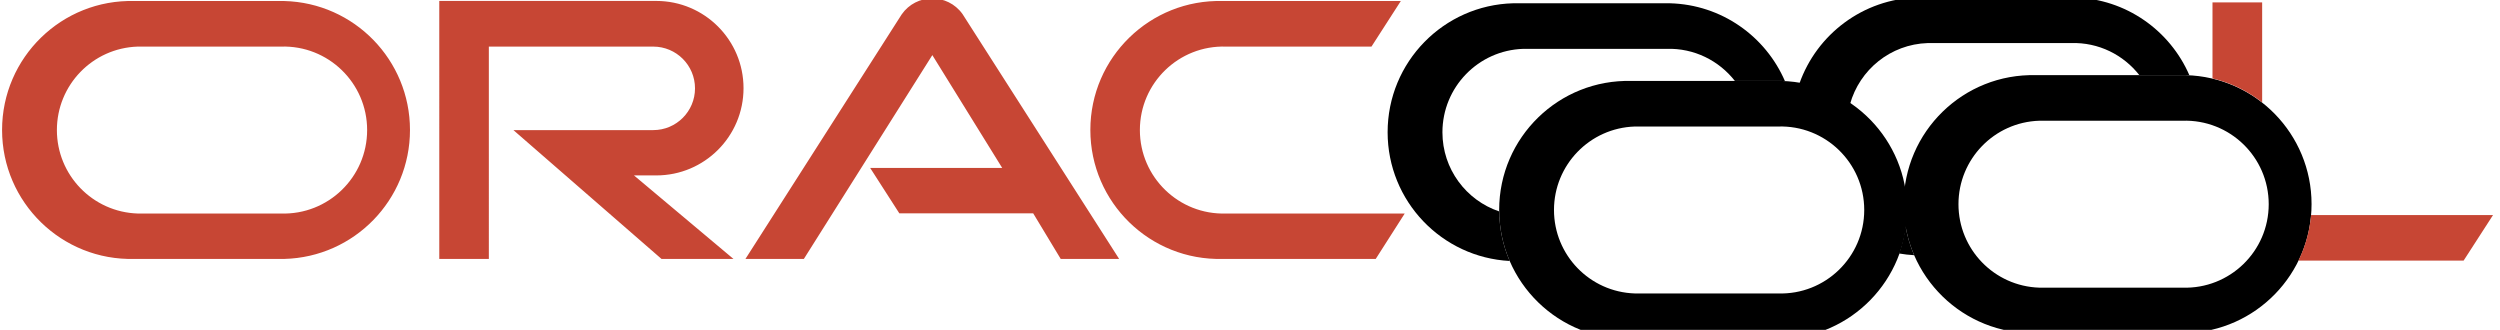 <?xml version="1.0" encoding="UTF-8" standalone="no"?>
<svg
   viewBox="0 0 288 38"
   preserveAspectRatio="xMinYMid"
   version="1.1"
   id="svg4"
   sodipodi:docname="oracool_logo.svg"
   width="288"
   height="38"
   inkscape:version="1.2.2 (b0a8486, 2022-12-01)"
   xmlns:inkscape="http://www.inkscape.org/namespaces/inkscape"
   xmlns:sodipodi="http://sodipodi.sourceforge.net/DTD/sodipodi-0.dtd"
   xmlns="http://www.w3.org/2000/svg"
   xmlns:svg="http://www.w3.org/2000/svg">
  <defs
     id="defs8" />
  <sodipodi:namedview
     id="namedview6"
     pagecolor="#ffffff"
     bordercolor="#000000"
     borderopacity="0.25"
     inkscape:showpageshadow="2"
     inkscape:pageopacity="0.0"
     inkscape:pagecheckerboard="0"
     inkscape:deskcolor="#d1d1d1"
     showgrid="false"
     inkscape:zoom="2.0567683"
     inkscape:cx="127.1412"
     inkscape:cy="8.2653937"
     inkscape:window-width="1280"
     inkscape:window-height="690"
     inkscape:window-x="342"
     inkscape:window-y="1105"
     inkscape:window-maximized="0"
     inkscape:current-layer="layer3" />
  <g
     inkscape:groupmode="layer"
     id="layer3"
     inkscape:label="start">
    <path
       d="m 100.215,19.348 h 15.24 l -8.05,-13 -14.8,23.48 h -6.73 l 18,-28.17 c 1.693,-2.425 5.273,-2.45 7,-0.05 l 18.05,28.22 h -6.73 l -3.17,-5.25 h -15.42 l -3.36,-5.23 m -24.64,0.86 c 5.55,0 10.05,-4.5 10.05,-10.05 0,-5.55 -4.5,-10.05 -10.05,-10.05 h -25 V 29.828 h 5.71 V 5.368 h 18.94 c 2.656,0 4.81,2.154 4.81,4.81 0,2.656 -2.154,4.81 -4.81,4.81 h -16.11 l 17.06,14.84 h 8.29 l -11.46,-9.62 h 2.57 m -60.12,9.62 h 17.27 c 8.054,-0.209 14.475,-6.798 14.475,-14.855 0,-8.057 -6.42,-14.646 -14.475,-14.855 h -17.27 C 7.13,-0.099 0.239,6.615 0.239,14.973 c 0,8.358 6.89,15.072 15.245,14.855 m 16.88,-5.23 h -16.5 c -5.19,-0.167 -9.31,-4.423 -9.31,-9.615 0,-5.192 4.12,-9.448 9.31,-9.615 h 16.5 c 5.432,-0.175 9.93,4.18 9.93,9.615 0,5.435 -4.498,9.79 -9.93,9.615 m 108.49,5.23 h 17.63 l 3.34,-5.23 h -20.58 c -5.432,0.175 -9.93,-4.18 -9.93,-9.615 0,-5.435 4.498,-9.79 9.93,-9.615 h 16.75 l 3.38,-5.25 h -20.52 c -8.355,-0.217 -15.245,6.497 -15.245,14.855 0,8.358 6.89,15.072 15.245,14.855"
       style="fill:#c74634"
       id="path2"
       sodipodi:nodetypes="cccccccccccccssccccssscccccccsccscccsccscccccsccccsc"
       inkscape:label="path2" />
  </g>
  <g
     inkscape:groupmode="layer"
     id="layer1"
     inkscape:label="middle"
     transform="translate(19.23,-1.523)"
     style="fill:#000000">
    <path
       id="path1410"
       style="fill:#000000"
       inkscape:label="backLeft"
       d="m 155.091,1.9 c -8,0.205 -14.467,6.757 -14.467,14.854 0,7.959 6.25,14.423 14.062,14.834 -0.757,-1.752 -1.183,-3.68 -1.207,-5.707 -3.813,-1.286 -6.541,-4.89 -6.541,-9.115 0,-5.192 4.121,-9.448 9.311,-9.615 h 16.5 c 3.195,-0.103 6.057,1.368 7.881,3.697 h 5.361 c 0.136,0.004 0.271,0.014 0.406,0.021 -2.228,-5.158 -7.293,-8.814 -13.258,-8.969 h -17.271 c -0.261,-0.007 -0.519,-0.007 -0.777,3e-7 z" />
    <path
       id="path1410-3"
       style="fill:#000000"
       inkscape:label="frontLeft"
       d="m 201.686,1.234 c -6.291,0.161 -11.631,4.246 -13.627,9.922 2.138,0.367 4.115,1.19 5.834,2.363 1.1,-3.954 4.655,-6.897 8.951,-7.035 h 16.5 c 3.195,-0.103 6.057,1.368 7.881,3.697 h 5.361 c 0.136,0.004 0.271,0.014 0.406,0.021 -2.228,-5.158 -7.293,-8.814 -13.258,-8.969 h -17.271 c -0.261,-0.007 -0.519,-0.007 -0.777,0 z m -1.4,26.305 c -0.129,1.103 -0.377,2.169 -0.734,3.186 0.567,0.097 1.144,0.166 1.73,0.197 -0.461,-1.068 -0.797,-2.202 -0.996,-3.383 z" />
    <path
       d="m 168.72,40.558 h 17.27 c 8.054,-0.209 14.475,-6.798 14.475,-14.855 0,-8.057 -6.42,-14.646 -14.475,-14.855 h -17.27 c -8.355,-0.217 -15.245,6.497 -15.245,14.855 0,8.358 6.89,15.072 15.245,14.855 m 16.88,-5.23 h -16.5 c -5.19,-0.167 -9.31,-4.423 -9.31,-9.615 0,-5.192 4.12,-9.448 9.31,-9.615 h 16.5 c 5.432,-0.175 9.93,4.18 9.93,9.615 0,5.435 -4.498,9.79 -9.93,9.615"
       style="fill:#000000"
       id="path1410-9"
       inkscape:label="backRight"
       sodipodi:nodetypes="ccsccscccsccsc" />
    <path
       d="m 215.316,39.891 h 17.27 c 8.054,-0.209 14.475,-6.798 14.475,-14.855 0,-8.057 -6.42,-14.646 -14.475,-14.855 h -17.27 c -8.355,-0.217 -15.245,6.497 -15.245,14.855 0,8.358 6.89,15.072 15.245,14.855 m 16.88,-5.23 h -16.5 c -5.19,-0.167 -9.31,-4.423 -9.31,-9.615 0,-5.192 4.12,-9.448 9.31,-9.615 h 16.5 c 5.432,-0.175 9.93,4.18 9.93,9.615 0,5.435 -4.498,9.79 -9.93,9.615"
       style="fill:#000000"
       id="path1410-9-4"
       inkscape:label="frontRight"
       sodipodi:nodetypes="ccsccscccsccsc" />
  </g>
  <g
     inkscape:groupmode="layer"
     id="layer2"
     inkscape:label="end">
    <path
       id="path1333"
       style="fill:#c74634"
       inkscape:label="L"
       d="m 254.879,0.273 v 8.76 c 2.121,0.504 4.063,1.46 5.721,2.762 V 0.273 Z m 11.355,24.5 c -0.16,1.869 -0.667,3.641 -1.457,5.25 h 19.031 l 3.391,-5.25 z" />
  </g>
</svg>
